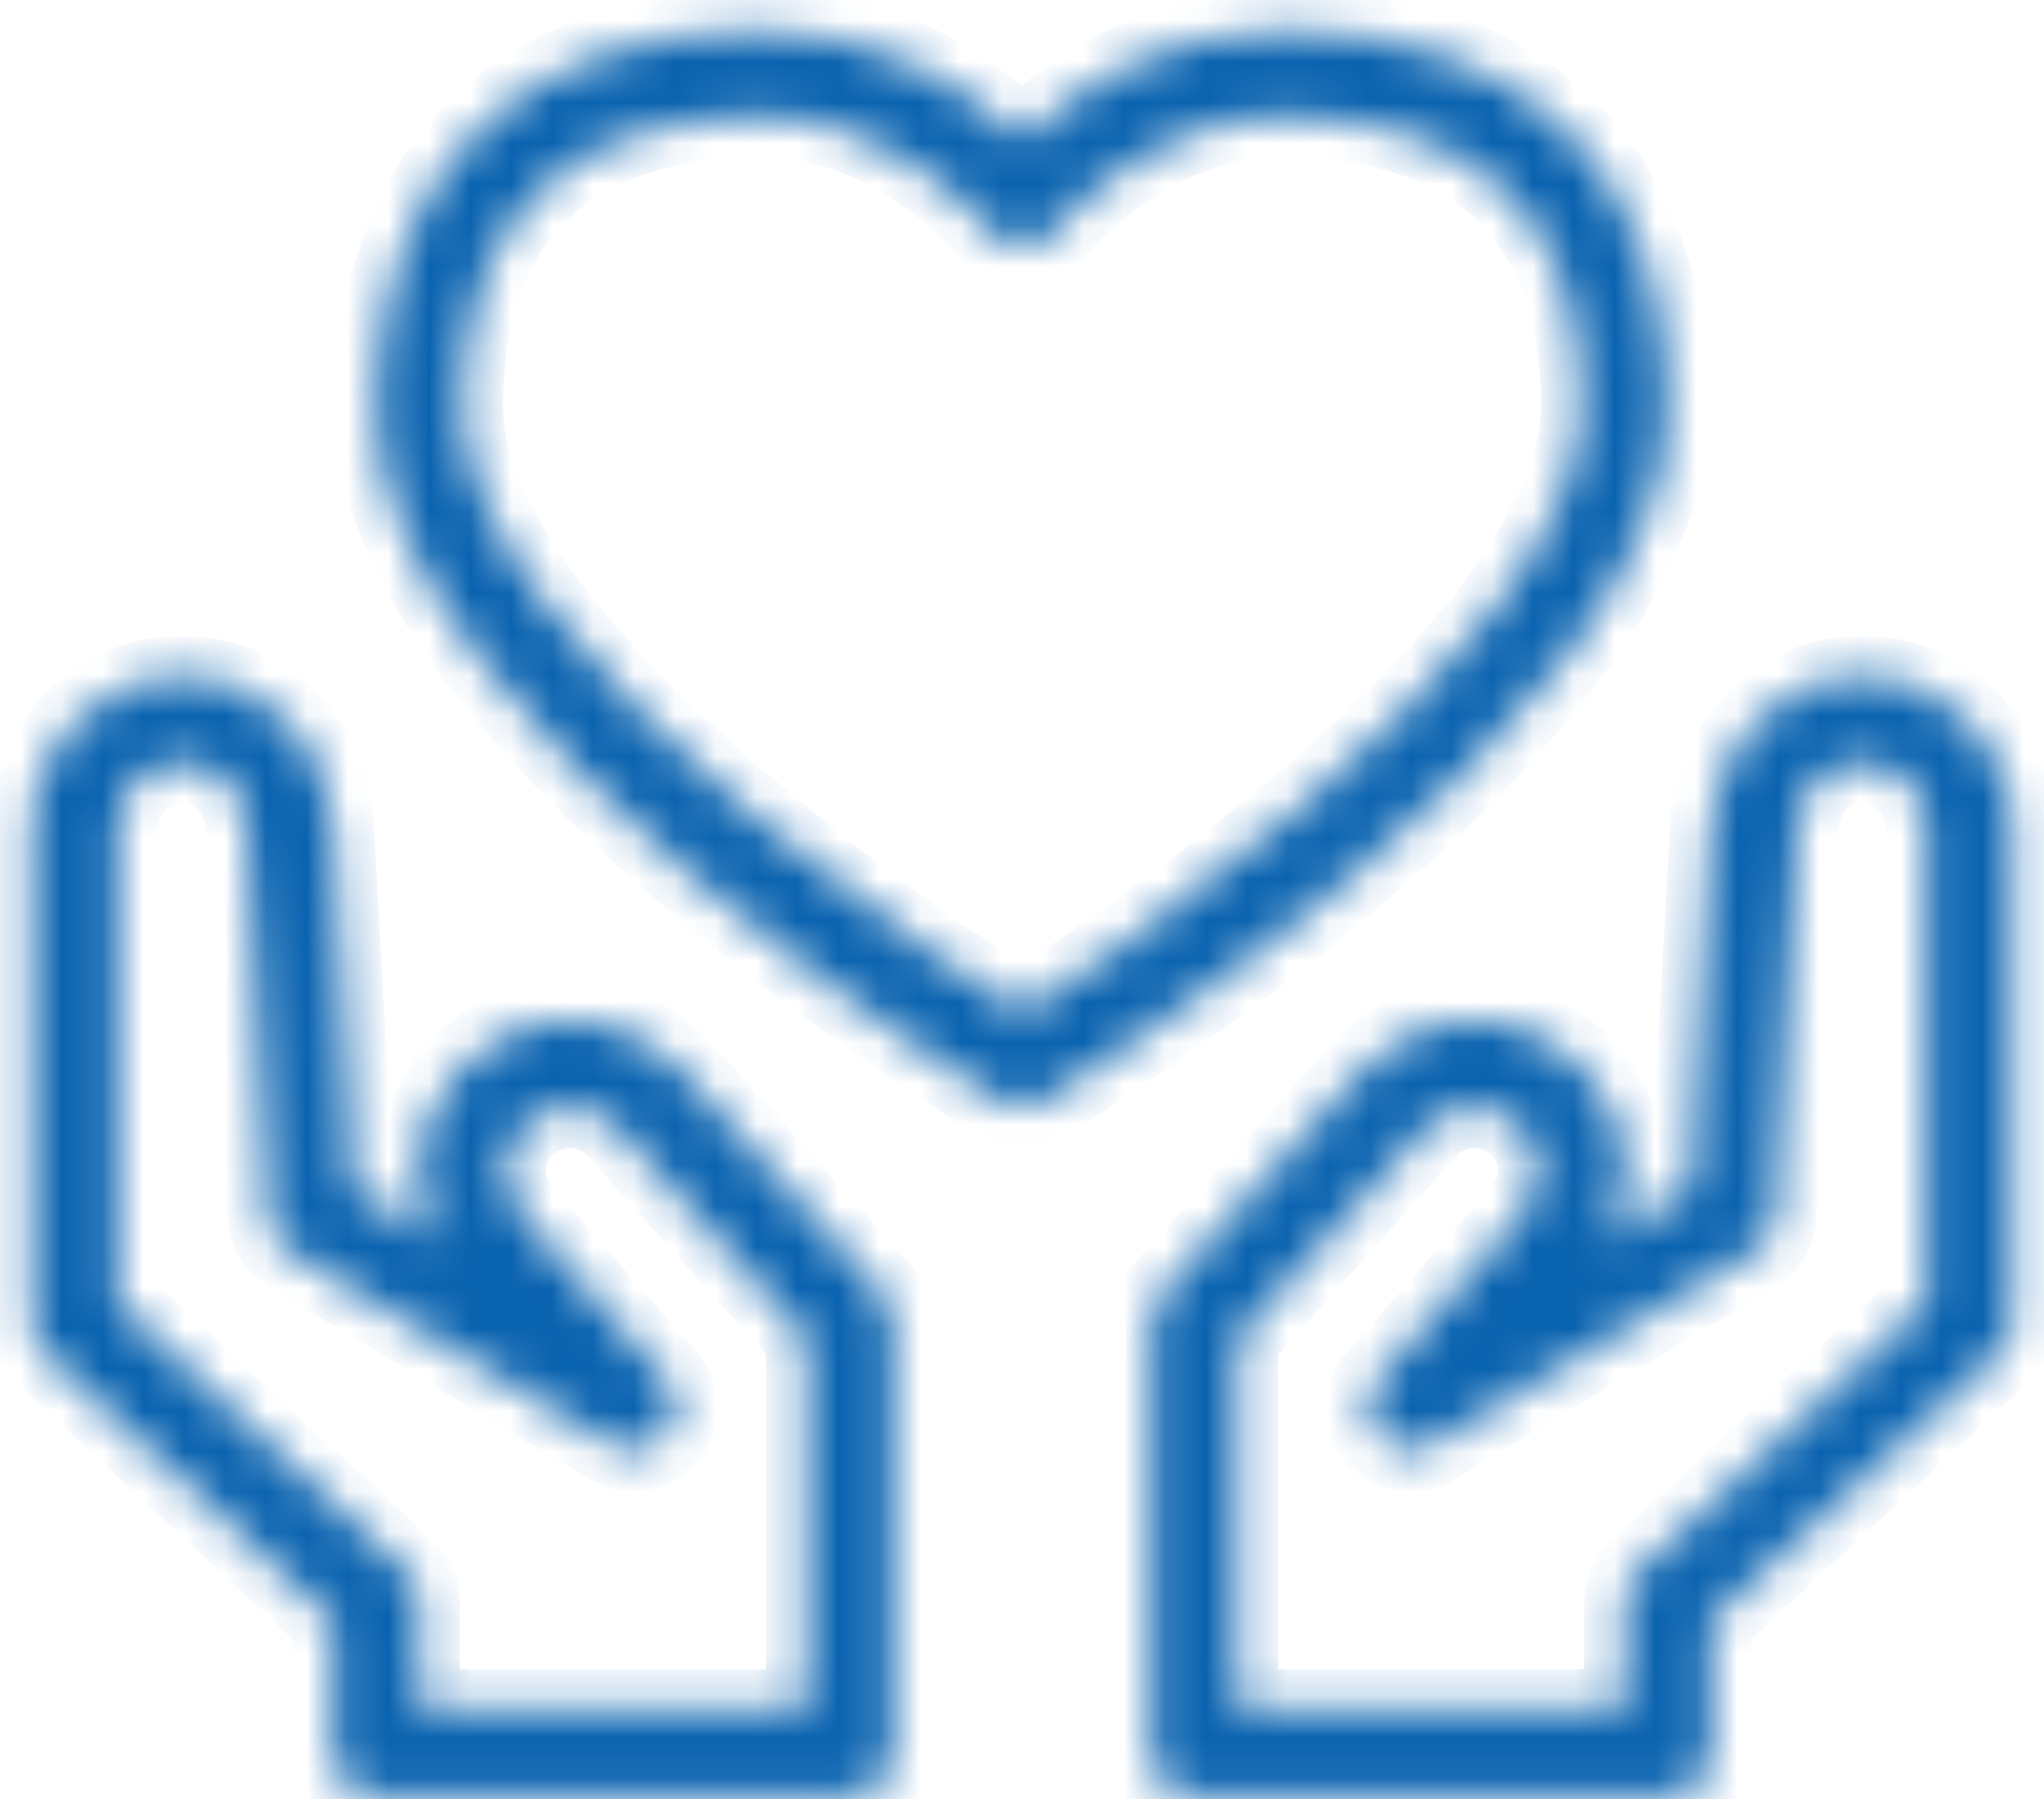<svg width="50" height="44" viewBox="0 0 50 44" fill="none" xmlns="http://www.w3.org/2000/svg">
<mask id="path-1-inside-1" fill="white">
<path d="M18.63 0.744C15.756 0.744 13.36 1.541 11.7 3.164C10.039 4.788 9.197 7.163 9.197 9.979C9.197 12.11 10.26 14.171 11.716 16.103C13.172 18.035 15.07 19.856 16.951 21.453C20.712 24.645 24.457 26.918 24.457 26.918C24.621 27.016 24.809 27.068 25 27.068C25.192 27.068 25.379 27.016 25.543 26.918C25.543 26.918 29.288 24.645 33.05 21.453C34.93 19.856 36.828 18.035 38.284 16.103C39.74 14.171 40.803 12.11 40.803 9.979C40.803 7.163 39.962 4.788 38.301 3.164C36.64 1.541 34.244 0.744 31.37 0.744C28.364 0.744 26.217 2.26 25 3.428C23.784 2.26 21.636 0.744 18.63 0.744ZM18.63 2.851C21.509 2.851 23.555 4.848 24.194 5.617C24.292 5.735 24.416 5.829 24.555 5.894C24.695 5.959 24.846 5.993 25 5.993C25.154 5.993 25.306 5.959 25.445 5.894C25.584 5.829 25.708 5.735 25.807 5.617C26.445 4.848 28.491 2.851 31.37 2.851C33.856 2.851 35.646 3.516 36.836 4.679C38.025 5.841 38.696 7.569 38.696 9.979C38.696 11.376 37.915 13.097 36.605 14.835C35.296 16.573 33.506 18.306 31.7 19.839C28.523 22.536 25.723 24.309 25 24.761C24.277 24.309 21.478 22.536 18.3 19.839C16.494 18.306 14.704 16.573 13.395 14.835C12.085 13.097 11.304 11.376 11.304 9.979C11.304 7.569 11.975 5.841 13.165 4.679C14.354 3.516 16.144 2.851 18.63 2.851ZM4.457 16.547C2.432 16.547 0.769 18.21 0.769 20.234V32.35C0.77 32.492 0.8 32.632 0.857 32.762C0.913 32.892 0.995 33.009 1.099 33.107L8.144 39.642V42.885C8.144 43.164 8.255 43.432 8.452 43.63C8.65 43.827 8.918 43.938 9.197 43.938H20.786C21.065 43.938 21.333 43.827 21.531 43.63C21.729 43.432 21.84 43.164 21.84 42.885V32.35C21.842 32.089 21.748 31.837 21.576 31.642L16.588 26.095C16.578 26.083 16.567 26.072 16.555 26.062C15.889 25.389 14.956 24.975 13.938 24.975C11.914 24.975 10.251 26.639 10.251 28.662C10.251 29.321 10.456 29.865 10.728 30.358L8.638 29.09L8.144 20.169C8.036 18.218 6.482 16.547 4.457 16.547ZM45.544 16.547C43.518 16.547 41.965 18.218 41.856 20.169L41.362 29.09L39.272 30.358C39.544 29.865 39.749 29.321 39.749 28.662C39.749 26.639 38.086 24.975 36.062 24.975C35.044 24.975 34.112 25.389 33.445 26.062C33.433 26.072 33.422 26.083 33.412 26.095L28.424 31.642C28.252 31.837 28.158 32.089 28.161 32.35V42.885C28.161 43.164 28.272 43.432 28.469 43.63C28.667 43.827 28.935 43.938 29.214 43.938H40.803C41.082 43.938 41.35 43.827 41.548 43.63C41.745 43.432 41.856 43.164 41.856 42.885V39.642L48.902 33.107C49.005 33.009 49.087 32.892 49.144 32.762C49.2 32.632 49.23 32.492 49.231 32.35V20.234C49.231 18.21 47.568 16.547 45.544 16.547ZM4.457 18.654C5.349 18.654 5.983 19.32 6.037 20.284L6.564 29.765C6.574 29.936 6.626 30.102 6.715 30.248C6.804 30.395 6.927 30.517 7.074 30.605L14.975 35.346C15.191 35.473 15.444 35.52 15.691 35.478C15.938 35.436 16.161 35.307 16.322 35.115C16.482 34.923 16.569 34.68 16.566 34.429C16.564 34.179 16.473 33.938 16.309 33.749L12.918 29.881H12.934C12.565 29.451 12.358 29.073 12.358 28.662C12.358 27.777 13.053 27.082 13.938 27.082C14.383 27.082 14.77 27.253 15.057 27.543L19.733 32.745V41.831H10.251V39.198C10.252 39.053 10.223 38.91 10.167 38.776C10.11 38.643 10.027 38.523 9.922 38.424L2.876 31.889V20.234C2.876 19.341 3.563 18.654 4.457 18.654ZM45.544 18.654C46.437 18.654 47.124 19.341 47.124 20.234V31.889L40.078 38.424C39.973 38.523 39.89 38.643 39.833 38.776C39.777 38.91 39.748 39.053 39.749 39.198V41.831H30.268V32.745L34.943 27.543C35.23 27.253 35.617 27.082 36.062 27.082C36.947 27.082 37.642 27.777 37.642 28.662C37.642 29.073 37.435 29.451 37.066 29.881H37.083L33.691 33.749C33.528 33.938 33.436 34.179 33.434 34.429C33.431 34.68 33.518 34.923 33.678 35.115C33.839 35.307 34.062 35.436 34.309 35.478C34.556 35.52 34.81 35.473 35.025 35.346L42.926 30.605C43.073 30.517 43.196 30.395 43.285 30.248C43.374 30.102 43.426 29.936 43.437 29.765L43.963 20.284C44.017 19.32 44.651 18.654 45.544 18.654Z"/>
</mask>
<path d="M18.63 0.744C15.756 0.744 13.36 1.541 11.7 3.164C10.039 4.788 9.197 7.163 9.197 9.979C9.197 12.11 10.26 14.171 11.716 16.103C13.172 18.035 15.07 19.856 16.951 21.453C20.712 24.645 24.457 26.918 24.457 26.918C24.621 27.016 24.809 27.068 25 27.068C25.192 27.068 25.379 27.016 25.543 26.918C25.543 26.918 29.288 24.645 33.05 21.453C34.93 19.856 36.828 18.035 38.284 16.103C39.74 14.171 40.803 12.11 40.803 9.979C40.803 7.163 39.962 4.788 38.301 3.164C36.64 1.541 34.244 0.744 31.37 0.744C28.364 0.744 26.217 2.26 25 3.428C23.784 2.26 21.636 0.744 18.63 0.744ZM18.63 2.851C21.509 2.851 23.555 4.848 24.194 5.617C24.292 5.735 24.416 5.829 24.555 5.894C24.695 5.959 24.846 5.993 25 5.993C25.154 5.993 25.306 5.959 25.445 5.894C25.584 5.829 25.708 5.735 25.807 5.617C26.445 4.848 28.491 2.851 31.37 2.851C33.856 2.851 35.646 3.516 36.836 4.679C38.025 5.841 38.696 7.569 38.696 9.979C38.696 11.376 37.915 13.097 36.605 14.835C35.296 16.573 33.506 18.306 31.7 19.839C28.523 22.536 25.723 24.309 25 24.761C24.277 24.309 21.478 22.536 18.3 19.839C16.494 18.306 14.704 16.573 13.395 14.835C12.085 13.097 11.304 11.376 11.304 9.979C11.304 7.569 11.975 5.841 13.165 4.679C14.354 3.516 16.144 2.851 18.63 2.851ZM4.457 16.547C2.432 16.547 0.769 18.21 0.769 20.234V32.35C0.77 32.492 0.8 32.632 0.857 32.762C0.913 32.892 0.995 33.009 1.099 33.107L8.144 39.642V42.885C8.144 43.164 8.255 43.432 8.452 43.63C8.65 43.827 8.918 43.938 9.197 43.938H20.786C21.065 43.938 21.333 43.827 21.531 43.63C21.729 43.432 21.84 43.164 21.84 42.885V32.35C21.842 32.089 21.748 31.837 21.576 31.642L16.588 26.095C16.578 26.083 16.567 26.072 16.555 26.062C15.889 25.389 14.956 24.975 13.938 24.975C11.914 24.975 10.251 26.639 10.251 28.662C10.251 29.321 10.456 29.865 10.728 30.358L8.638 29.09L8.144 20.169C8.036 18.218 6.482 16.547 4.457 16.547ZM45.544 16.547C43.518 16.547 41.965 18.218 41.856 20.169L41.362 29.09L39.272 30.358C39.544 29.865 39.749 29.321 39.749 28.662C39.749 26.639 38.086 24.975 36.062 24.975C35.044 24.975 34.112 25.389 33.445 26.062C33.433 26.072 33.422 26.083 33.412 26.095L28.424 31.642C28.252 31.837 28.158 32.089 28.161 32.35V42.885C28.161 43.164 28.272 43.432 28.469 43.63C28.667 43.827 28.935 43.938 29.214 43.938H40.803C41.082 43.938 41.35 43.827 41.548 43.63C41.745 43.432 41.856 43.164 41.856 42.885V39.642L48.902 33.107C49.005 33.009 49.087 32.892 49.144 32.762C49.2 32.632 49.23 32.492 49.231 32.35V20.234C49.231 18.21 47.568 16.547 45.544 16.547ZM4.457 18.654C5.349 18.654 5.983 19.32 6.037 20.284L6.564 29.765C6.574 29.936 6.626 30.102 6.715 30.248C6.804 30.395 6.927 30.517 7.074 30.605L14.975 35.346C15.191 35.473 15.444 35.52 15.691 35.478C15.938 35.436 16.161 35.307 16.322 35.115C16.482 34.923 16.569 34.68 16.566 34.429C16.564 34.179 16.473 33.938 16.309 33.749L12.918 29.881H12.934C12.565 29.451 12.358 29.073 12.358 28.662C12.358 27.777 13.053 27.082 13.938 27.082C14.383 27.082 14.77 27.253 15.057 27.543L19.733 32.745V41.831H10.251V39.198C10.252 39.053 10.223 38.91 10.167 38.776C10.11 38.643 10.027 38.523 9.922 38.424L2.876 31.889V20.234C2.876 19.341 3.563 18.654 4.457 18.654ZM45.544 18.654C46.437 18.654 47.124 19.341 47.124 20.234V31.889L40.078 38.424C39.973 38.523 39.89 38.643 39.833 38.776C39.777 38.91 39.748 39.053 39.749 39.198V41.831H30.268V32.745L34.943 27.543C35.23 27.253 35.617 27.082 36.062 27.082C36.947 27.082 37.642 27.777 37.642 28.662C37.642 29.073 37.435 29.451 37.066 29.881H37.083L33.691 33.749C33.528 33.938 33.436 34.179 33.434 34.429C33.431 34.68 33.518 34.923 33.678 35.115C33.839 35.307 34.062 35.436 34.309 35.478C34.556 35.52 34.81 35.473 35.025 35.346L42.926 30.605C43.073 30.517 43.196 30.395 43.285 30.248C43.374 30.102 43.426 29.936 43.437 29.765L43.963 20.284C44.017 19.32 44.651 18.654 45.544 18.654Z" fill="#0A63AF" stroke="#0A63AF" stroke-width="2" mask="url(#path-1-inside-1)"/>
</svg>
